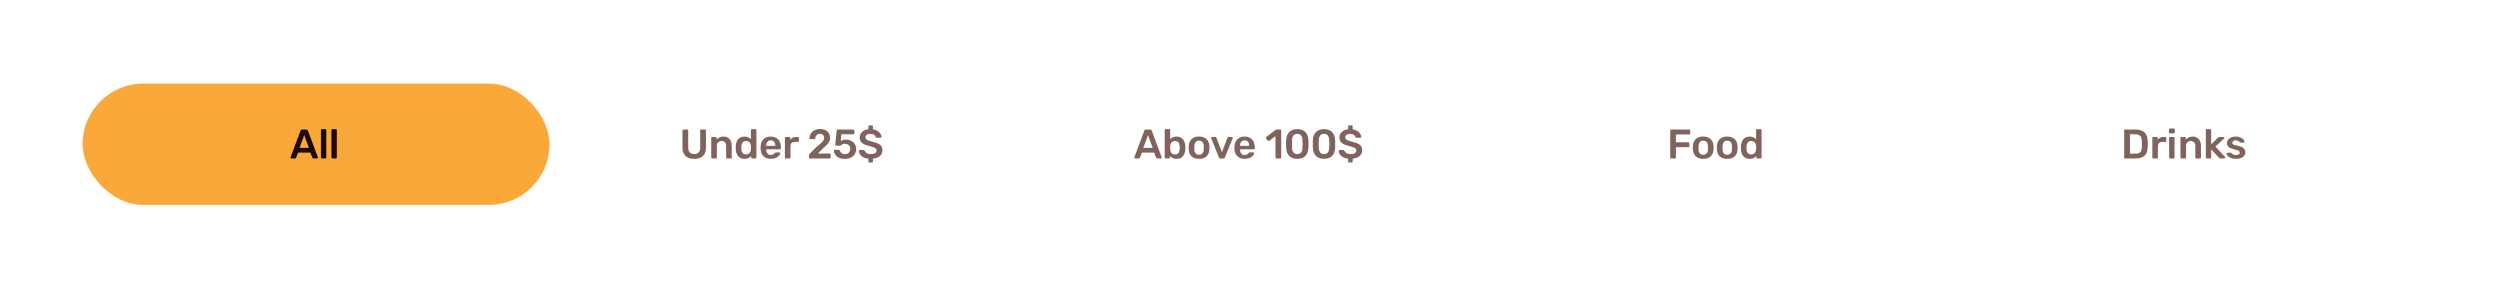 <svg width="969" height="112" viewBox="0 0 969 112" fill="none" xmlns="http://www.w3.org/2000/svg">
<g filter="url(#filter0_d_2449_93923)">
<rect x="24" y="12.41" width="921" height="63" rx="31.5" fill="white" shape-rendering="crispEdges"/>
<rect x="32" y="20.41" width="181" height="47" rx="23.5" fill="#FBA83B"/>
<path d="M112.939 49.41C112.853 49.41 112.773 49.378 112.699 49.314C112.635 49.25 112.603 49.17 112.603 49.074C112.603 49.032 112.613 48.983 112.635 48.93L116.491 38.61C116.523 38.504 116.581 38.413 116.667 38.338C116.763 38.253 116.891 38.21 117.051 38.21H118.795C118.955 38.21 119.077 38.253 119.163 38.338C119.248 38.413 119.312 38.504 119.355 38.61L123.211 48.93C123.221 48.983 123.227 49.032 123.227 49.074C123.227 49.17 123.195 49.25 123.131 49.314C123.067 49.378 122.992 49.41 122.907 49.41H121.515C121.365 49.41 121.253 49.378 121.179 49.314C121.115 49.239 121.072 49.17 121.051 49.106L120.299 47.154H115.547L114.795 49.106C114.773 49.17 114.725 49.239 114.651 49.314C114.587 49.378 114.48 49.41 114.331 49.41H112.939ZM116.107 45.314H119.739L117.915 40.37L116.107 45.314ZM124.769 49.41C124.662 49.41 124.571 49.373 124.497 49.298C124.422 49.224 124.385 49.133 124.385 49.026V38.434C124.385 38.328 124.422 38.237 124.497 38.162C124.571 38.087 124.662 38.05 124.769 38.05H126.097C126.203 38.05 126.294 38.087 126.369 38.162C126.443 38.237 126.481 38.328 126.481 38.434V49.026C126.481 49.133 126.443 49.224 126.369 49.298C126.294 49.373 126.203 49.41 126.097 49.41H124.769ZM128.843 49.41C128.736 49.41 128.646 49.373 128.571 49.298C128.496 49.224 128.459 49.133 128.459 49.026V38.434C128.459 38.328 128.496 38.237 128.571 38.162C128.646 38.087 128.736 38.05 128.843 38.05H130.171C130.278 38.05 130.368 38.087 130.443 38.162C130.518 38.237 130.555 38.328 130.555 38.434V49.026C130.555 49.133 130.518 49.224 130.443 49.298C130.368 49.373 130.278 49.41 130.171 49.41H128.843Z" fill="#1F0702"/>
<path opacity="0.72" d="M269.086 49.57C268.158 49.57 267.353 49.416 266.67 49.106C265.988 48.786 265.46 48.301 265.086 47.65C264.713 46.989 264.526 46.146 264.526 45.122V38.61C264.526 38.493 264.564 38.397 264.638 38.322C264.713 38.248 264.804 38.21 264.91 38.21H266.366C266.484 38.21 266.574 38.248 266.638 38.322C266.713 38.397 266.75 38.493 266.75 38.61V45.122C266.75 45.997 266.958 46.648 267.374 47.074C267.79 47.49 268.361 47.698 269.086 47.698C269.812 47.698 270.377 47.49 270.782 47.074C271.198 46.648 271.406 45.997 271.406 45.122V38.61C271.406 38.493 271.444 38.397 271.518 38.322C271.593 38.248 271.689 38.21 271.806 38.21H273.246C273.364 38.21 273.454 38.248 273.518 38.322C273.593 38.397 273.63 38.493 273.63 38.61V45.122C273.63 46.146 273.444 46.989 273.07 47.65C272.708 48.301 272.185 48.786 271.502 49.106C270.83 49.416 270.025 49.57 269.086 49.57ZM276.061 49.41C275.954 49.41 275.863 49.373 275.789 49.298C275.714 49.224 275.677 49.133 275.677 49.026V41.474C275.677 41.367 275.714 41.277 275.789 41.202C275.863 41.127 275.954 41.09 276.061 41.09H277.373C277.479 41.09 277.57 41.127 277.645 41.202C277.719 41.277 277.757 41.367 277.757 41.474V42.13C278.034 41.789 278.386 41.506 278.813 41.282C279.25 41.047 279.789 40.93 280.429 40.93C281.079 40.93 281.645 41.08 282.125 41.378C282.605 41.666 282.973 42.077 283.229 42.61C283.495 43.144 283.629 43.783 283.629 44.53V49.026C283.629 49.133 283.591 49.224 283.517 49.298C283.442 49.373 283.351 49.41 283.245 49.41H281.837C281.73 49.41 281.639 49.373 281.565 49.298C281.49 49.224 281.453 49.133 281.453 49.026V44.626C281.453 44.008 281.298 43.522 280.989 43.17C280.69 42.818 280.253 42.642 279.677 42.642C279.122 42.642 278.679 42.818 278.349 43.17C278.018 43.522 277.853 44.008 277.853 44.626V49.026C277.853 49.133 277.815 49.224 277.741 49.298C277.666 49.373 277.575 49.41 277.469 49.41H276.061ZM288.589 49.57C288.034 49.57 287.544 49.48 287.117 49.298C286.701 49.106 286.354 48.84 286.077 48.498C285.8 48.157 285.586 47.757 285.437 47.298C285.288 46.829 285.202 46.317 285.181 45.762C285.17 45.57 285.165 45.4 285.165 45.25C285.165 45.09 285.17 44.914 285.181 44.722C285.202 44.189 285.282 43.693 285.421 43.234C285.57 42.776 285.784 42.376 286.061 42.034C286.349 41.682 286.701 41.41 287.117 41.218C287.544 41.026 288.034 40.93 288.589 40.93C289.165 40.93 289.65 41.032 290.045 41.234C290.45 41.426 290.786 41.677 291.053 41.986V38.434C291.053 38.328 291.085 38.237 291.149 38.162C291.224 38.087 291.32 38.05 291.437 38.05H292.797C292.904 38.05 292.994 38.087 293.069 38.162C293.144 38.237 293.181 38.328 293.181 38.434V49.026C293.181 49.133 293.144 49.224 293.069 49.298C292.994 49.373 292.904 49.41 292.797 49.41H291.533C291.416 49.41 291.32 49.373 291.245 49.298C291.181 49.224 291.149 49.133 291.149 49.026V48.434C290.882 48.765 290.541 49.037 290.125 49.25C289.72 49.464 289.208 49.57 288.589 49.57ZM289.181 47.858C289.629 47.858 289.986 47.757 290.253 47.554C290.52 47.352 290.717 47.096 290.845 46.786C290.973 46.466 291.042 46.141 291.053 45.81C291.064 45.618 291.069 45.416 291.069 45.202C291.069 44.978 291.064 44.77 291.053 44.578C291.042 44.258 290.968 43.954 290.829 43.666C290.69 43.367 290.488 43.122 290.221 42.93C289.954 42.738 289.608 42.642 289.181 42.642C288.733 42.642 288.376 42.743 288.109 42.946C287.853 43.138 287.666 43.394 287.549 43.714C287.432 44.034 287.362 44.386 287.341 44.77C287.33 45.09 287.33 45.41 287.341 45.73C287.362 46.114 287.432 46.466 287.549 46.786C287.666 47.106 287.853 47.367 288.109 47.57C288.376 47.762 288.733 47.858 289.181 47.858ZM298.738 49.57C297.554 49.57 296.615 49.229 295.921 48.546C295.228 47.864 294.855 46.893 294.801 45.634C294.791 45.528 294.785 45.394 294.785 45.234C294.785 45.063 294.791 44.93 294.801 44.834C294.844 44.034 295.025 43.341 295.345 42.754C295.676 42.167 296.129 41.719 296.705 41.41C297.281 41.09 297.959 40.93 298.738 40.93C299.602 40.93 300.327 41.111 300.914 41.474C301.5 41.826 301.943 42.322 302.241 42.962C302.54 43.592 302.689 44.322 302.689 45.154V45.49C302.689 45.597 302.652 45.688 302.578 45.762C302.503 45.837 302.407 45.874 302.29 45.874H296.977C296.977 45.874 296.977 45.89 296.977 45.922C296.977 45.954 296.977 45.981 296.977 46.002C296.988 46.376 297.057 46.722 297.185 47.042C297.324 47.352 297.522 47.602 297.777 47.794C298.044 47.986 298.359 48.082 298.721 48.082C299.02 48.082 299.271 48.039 299.474 47.954C299.676 47.858 299.842 47.752 299.97 47.634C300.098 47.517 300.188 47.421 300.241 47.346C300.337 47.218 300.412 47.144 300.466 47.122C300.53 47.09 300.62 47.074 300.738 47.074H302.114C302.22 47.074 302.306 47.106 302.37 47.17C302.444 47.234 302.476 47.314 302.465 47.41C302.455 47.581 302.364 47.789 302.194 48.034C302.034 48.279 301.799 48.52 301.49 48.754C301.18 48.989 300.791 49.186 300.322 49.346C299.863 49.495 299.335 49.57 298.738 49.57ZM296.977 44.53H300.514V44.482C300.514 44.066 300.444 43.703 300.306 43.394C300.167 43.085 299.964 42.84 299.698 42.658C299.431 42.477 299.111 42.386 298.738 42.386C298.364 42.386 298.044 42.477 297.777 42.658C297.511 42.84 297.308 43.085 297.169 43.394C297.041 43.703 296.977 44.066 296.977 44.482V44.53ZM304.612 49.41C304.505 49.41 304.415 49.373 304.34 49.298C304.265 49.224 304.228 49.133 304.228 49.026V41.49C304.228 41.373 304.265 41.277 304.34 41.202C304.415 41.127 304.505 41.09 304.612 41.09H305.908C306.015 41.09 306.105 41.127 306.18 41.202C306.265 41.277 306.308 41.373 306.308 41.49V42.146C306.553 41.805 306.868 41.544 307.252 41.362C307.647 41.181 308.1 41.09 308.612 41.09H309.268C309.385 41.09 309.476 41.127 309.54 41.202C309.615 41.277 309.652 41.367 309.652 41.474V42.626C309.652 42.733 309.615 42.824 309.54 42.898C309.476 42.973 309.385 43.01 309.268 43.01H308.02C307.508 43.01 307.108 43.154 306.82 43.442C306.543 43.73 306.404 44.125 306.404 44.626V49.026C306.404 49.133 306.367 49.224 306.292 49.298C306.217 49.373 306.121 49.41 306.004 49.41H304.612ZM313.94 49.41C313.834 49.41 313.743 49.373 313.668 49.298C313.594 49.224 313.556 49.133 313.556 49.026V48.21C313.556 48.114 313.578 48.002 313.62 47.874C313.674 47.736 313.786 47.597 313.956 47.458L316.484 44.946C317.188 44.392 317.754 43.922 318.18 43.538C318.618 43.144 318.932 42.786 319.124 42.466C319.327 42.136 319.428 41.81 319.428 41.49C319.428 41.01 319.295 40.621 319.028 40.322C318.772 40.023 318.362 39.874 317.796 39.874C317.423 39.874 317.108 39.954 316.852 40.114C316.596 40.264 316.394 40.466 316.244 40.722C316.106 40.978 316.01 41.261 315.956 41.57C315.935 41.709 315.876 41.805 315.78 41.858C315.684 41.911 315.588 41.938 315.492 41.938H314.068C313.972 41.938 313.892 41.906 313.828 41.842C313.764 41.778 313.732 41.703 313.732 41.618C313.743 41.16 313.839 40.717 314.02 40.29C314.202 39.853 314.463 39.469 314.804 39.138C315.156 38.797 315.583 38.525 316.084 38.322C316.586 38.12 317.151 38.018 317.78 38.018C318.666 38.018 319.396 38.167 319.972 38.466C320.559 38.765 320.996 39.17 321.284 39.682C321.583 40.194 321.732 40.77 321.732 41.41C321.732 41.911 321.636 42.376 321.444 42.802C321.252 43.218 320.975 43.623 320.612 44.018C320.25 44.402 319.812 44.797 319.3 45.202L317.028 47.506H321.588C321.706 47.506 321.796 47.544 321.86 47.618C321.935 47.682 321.972 47.773 321.972 47.89V49.026C321.972 49.133 321.935 49.224 321.86 49.298C321.796 49.373 321.706 49.41 321.588 49.41H313.94ZM327.479 49.586C326.561 49.586 325.788 49.437 325.159 49.138C324.529 48.829 324.049 48.429 323.719 47.938C323.399 47.447 323.228 46.925 323.207 46.37C323.196 46.274 323.223 46.2 323.287 46.146C323.361 46.082 323.447 46.05 323.543 46.05H325.031C325.148 46.05 325.244 46.077 325.319 46.13C325.404 46.173 325.468 46.253 325.511 46.37C325.617 46.69 325.767 46.952 325.959 47.154C326.161 47.357 326.391 47.506 326.647 47.602C326.913 47.698 327.191 47.746 327.479 47.746C327.863 47.746 328.209 47.672 328.519 47.522C328.839 47.362 329.095 47.127 329.287 46.818C329.479 46.509 329.575 46.13 329.575 45.682C329.575 45.288 329.484 44.946 329.303 44.658C329.121 44.37 328.871 44.146 328.551 43.986C328.241 43.816 327.884 43.73 327.479 43.73C327.18 43.73 326.935 43.767 326.743 43.842C326.551 43.917 326.385 44.002 326.247 44.098C326.119 44.194 326.001 44.279 325.895 44.354C325.799 44.429 325.687 44.466 325.559 44.466H324.087C323.991 44.466 323.905 44.434 323.831 44.37C323.767 44.295 323.735 44.21 323.735 44.114L324.295 38.642C324.305 38.504 324.353 38.397 324.439 38.322C324.524 38.248 324.625 38.21 324.743 38.21H330.759C330.865 38.21 330.956 38.248 331.031 38.322C331.105 38.397 331.143 38.487 331.143 38.594V39.666C331.143 39.773 331.105 39.864 331.031 39.938C330.956 40.013 330.865 40.05 330.759 40.05H326.135L325.879 42.658C326.071 42.53 326.327 42.407 326.647 42.29C326.967 42.173 327.409 42.114 327.975 42.114C328.487 42.114 328.972 42.2 329.431 42.37C329.9 42.53 330.316 42.77 330.679 43.09C331.041 43.4 331.324 43.778 331.527 44.226C331.74 44.663 331.847 45.165 331.847 45.73C331.847 46.509 331.665 47.186 331.303 47.762C330.94 48.338 330.433 48.786 329.783 49.106C329.132 49.426 328.364 49.586 327.479 49.586ZM336.984 51.01C336.878 51.01 336.787 50.973 336.712 50.898C336.638 50.824 336.6 50.733 336.6 50.626V49.506C335.811 49.431 335.144 49.245 334.6 48.946C334.056 48.637 333.646 48.269 333.368 47.842C333.091 47.405 332.942 46.952 332.92 46.482C332.92 46.386 332.952 46.306 333.016 46.242C333.091 46.178 333.176 46.146 333.272 46.146H334.696C334.824 46.146 334.926 46.178 335 46.242C335.075 46.295 335.134 46.365 335.176 46.45C335.251 46.653 335.374 46.855 335.544 47.058C335.726 47.25 335.976 47.41 336.296 47.538C336.616 47.666 337.016 47.73 337.496 47.73C338.264 47.73 338.835 47.602 339.208 47.346C339.582 47.09 339.768 46.743 339.768 46.306C339.768 45.997 339.667 45.752 339.464 45.57C339.272 45.378 338.963 45.208 338.536 45.058C338.11 44.898 337.55 44.733 336.856 44.562C336.067 44.37 335.4 44.141 334.856 43.874C334.312 43.597 333.902 43.25 333.624 42.834C333.358 42.418 333.224 41.89 333.224 41.25C333.224 40.429 333.523 39.73 334.12 39.154C334.718 38.578 335.544 38.226 336.6 38.098V36.994C336.6 36.888 336.638 36.797 336.712 36.722C336.787 36.648 336.878 36.61 336.984 36.61H337.96C338.067 36.61 338.158 36.648 338.232 36.722C338.307 36.797 338.344 36.888 338.344 36.994V38.13C339.07 38.237 339.678 38.45 340.168 38.77C340.659 39.09 341.032 39.458 341.288 39.874C341.544 40.279 341.678 40.674 341.688 41.058C341.688 41.144 341.656 41.224 341.592 41.298C341.539 41.362 341.459 41.394 341.352 41.394H339.864C339.768 41.394 339.678 41.373 339.592 41.33C339.507 41.288 339.438 41.208 339.384 41.09C339.331 40.76 339.128 40.477 338.776 40.242C338.424 40.008 337.966 39.89 337.4 39.89C336.824 39.89 336.36 39.997 336.008 40.21C335.667 40.423 335.496 40.754 335.496 41.202C335.496 41.501 335.582 41.752 335.752 41.954C335.923 42.146 336.2 42.317 336.584 42.466C336.979 42.615 337.502 42.776 338.152 42.946C339.059 43.149 339.795 43.383 340.36 43.65C340.936 43.917 341.358 44.258 341.624 44.674C341.902 45.08 342.04 45.597 342.04 46.226C342.04 46.845 341.886 47.389 341.576 47.858C341.278 48.317 340.851 48.69 340.296 48.978C339.742 49.255 339.091 49.437 338.344 49.522V50.626C338.344 50.733 338.307 50.824 338.232 50.898C338.158 50.973 338.067 51.01 337.96 51.01H336.984Z" fill="#50281F"/>
<path opacity="0.72" d="M439.991 49.41C439.906 49.41 439.826 49.378 439.751 49.314C439.687 49.25 439.655 49.17 439.655 49.074C439.655 49.032 439.666 48.983 439.687 48.93L443.543 38.61C443.575 38.504 443.634 38.413 443.719 38.338C443.815 38.253 443.943 38.21 444.103 38.21H445.847C446.007 38.21 446.13 38.253 446.215 38.338C446.3 38.413 446.364 38.504 446.407 38.61L450.263 48.93C450.274 48.983 450.279 49.032 450.279 49.074C450.279 49.17 450.247 49.25 450.183 49.314C450.119 49.378 450.044 49.41 449.959 49.41H448.567C448.418 49.41 448.306 49.378 448.231 49.314C448.167 49.239 448.124 49.17 448.103 49.106L447.351 47.154H442.599L441.847 49.106C441.826 49.17 441.778 49.239 441.703 49.314C441.639 49.378 441.532 49.41 441.383 49.41H439.991ZM443.159 45.314H446.791L444.967 40.37L443.159 45.314ZM456.029 49.57C455.41 49.57 454.893 49.464 454.477 49.25C454.071 49.037 453.735 48.765 453.469 48.434V49.026C453.469 49.133 453.431 49.224 453.357 49.298C453.293 49.373 453.202 49.41 453.085 49.41H451.821C451.714 49.41 451.623 49.373 451.549 49.298C451.474 49.224 451.437 49.133 451.437 49.026V38.434C451.437 38.328 451.474 38.237 451.549 38.162C451.623 38.087 451.714 38.05 451.821 38.05H453.181C453.298 38.05 453.389 38.087 453.453 38.162C453.527 38.237 453.565 38.328 453.565 38.434V41.986C453.831 41.677 454.162 41.426 454.557 41.234C454.962 41.032 455.453 40.93 456.029 40.93C456.594 40.93 457.085 41.026 457.501 41.218C457.917 41.41 458.263 41.682 458.541 42.034C458.829 42.376 459.047 42.776 459.197 43.234C459.346 43.693 459.426 44.189 459.437 44.722C459.447 44.914 459.453 45.09 459.453 45.25C459.453 45.4 459.447 45.57 459.437 45.762C459.415 46.317 459.33 46.829 459.181 47.298C459.031 47.757 458.818 48.157 458.541 48.498C458.263 48.84 457.917 49.106 457.501 49.298C457.085 49.48 456.594 49.57 456.029 49.57ZM455.437 47.858C455.895 47.858 456.253 47.762 456.509 47.57C456.765 47.367 456.946 47.106 457.053 46.786C457.17 46.466 457.239 46.114 457.261 45.73C457.282 45.41 457.282 45.09 457.261 44.77C457.239 44.386 457.17 44.034 457.053 43.714C456.946 43.394 456.765 43.138 456.509 42.946C456.253 42.743 455.895 42.642 455.437 42.642C455.01 42.642 454.663 42.738 454.397 42.93C454.13 43.122 453.927 43.367 453.789 43.666C453.65 43.954 453.575 44.258 453.565 44.578C453.554 44.77 453.549 44.978 453.549 45.202C453.549 45.416 453.554 45.618 453.565 45.81C453.586 46.141 453.655 46.466 453.773 46.786C453.901 47.096 454.098 47.352 454.365 47.554C454.642 47.757 454.999 47.858 455.437 47.858ZM464.753 49.57C463.9 49.57 463.18 49.421 462.593 49.122C462.017 48.824 461.575 48.402 461.265 47.858C460.967 47.314 460.796 46.679 460.753 45.954C460.743 45.762 460.737 45.528 460.737 45.25C460.737 44.973 460.743 44.738 460.753 44.546C460.796 43.81 460.972 43.175 461.281 42.642C461.601 42.098 462.049 41.677 462.625 41.378C463.212 41.08 463.921 40.93 464.753 40.93C465.585 40.93 466.289 41.08 466.865 41.378C467.452 41.677 467.9 42.098 468.209 42.642C468.529 43.175 468.711 43.81 468.753 44.546C468.764 44.738 468.769 44.973 468.769 45.25C468.769 45.528 468.764 45.762 468.753 45.954C468.711 46.679 468.535 47.314 468.225 47.858C467.927 48.402 467.484 48.824 466.897 49.122C466.321 49.421 465.607 49.57 464.753 49.57ZM464.753 47.986C465.319 47.986 465.756 47.81 466.065 47.458C466.375 47.096 466.545 46.568 466.577 45.874C466.588 45.714 466.593 45.506 466.593 45.25C466.593 44.994 466.588 44.786 466.577 44.626C466.545 43.944 466.375 43.421 466.065 43.058C465.756 42.696 465.319 42.514 464.753 42.514C464.188 42.514 463.751 42.696 463.441 43.058C463.132 43.421 462.961 43.944 462.929 44.626C462.919 44.786 462.913 44.994 462.913 45.25C462.913 45.506 462.919 45.714 462.929 45.874C462.961 46.568 463.132 47.096 463.441 47.458C463.751 47.81 464.188 47.986 464.753 47.986ZM473.029 49.41C472.858 49.41 472.73 49.373 472.645 49.298C472.57 49.213 472.506 49.117 472.453 49.01L469.461 41.586C469.44 41.533 469.429 41.485 469.429 41.442C469.429 41.346 469.461 41.266 469.525 41.202C469.6 41.127 469.685 41.09 469.781 41.09H471.077C471.205 41.09 471.301 41.127 471.365 41.202C471.429 41.266 471.472 41.33 471.493 41.394L473.621 47.01L475.749 41.394C475.77 41.33 475.813 41.266 475.877 41.202C475.941 41.127 476.037 41.09 476.165 41.09H477.477C477.562 41.09 477.637 41.127 477.701 41.202C477.776 41.266 477.813 41.346 477.813 41.442C477.813 41.485 477.808 41.533 477.797 41.586L474.789 49.01C474.746 49.117 474.682 49.213 474.597 49.298C474.512 49.373 474.384 49.41 474.213 49.41H473.029ZM482.4 49.57C481.216 49.57 480.277 49.229 479.584 48.546C478.89 47.864 478.517 46.893 478.464 45.634C478.453 45.528 478.448 45.394 478.448 45.234C478.448 45.063 478.453 44.93 478.464 44.834C478.506 44.034 478.688 43.341 479.008 42.754C479.338 42.167 479.792 41.719 480.368 41.41C480.944 41.09 481.621 40.93 482.4 40.93C483.264 40.93 483.989 41.111 484.576 41.474C485.162 41.826 485.605 42.322 485.904 42.962C486.202 43.592 486.352 44.322 486.352 45.154V45.49C486.352 45.597 486.314 45.688 486.24 45.762C486.165 45.837 486.069 45.874 485.952 45.874H480.64C480.64 45.874 480.64 45.89 480.64 45.922C480.64 45.954 480.64 45.981 480.64 46.002C480.65 46.376 480.72 46.722 480.848 47.042C480.986 47.352 481.184 47.602 481.44 47.794C481.706 47.986 482.021 48.082 482.384 48.082C482.682 48.082 482.933 48.039 483.136 47.954C483.338 47.858 483.504 47.752 483.632 47.634C483.76 47.517 483.85 47.421 483.904 47.346C484 47.218 484.074 47.144 484.128 47.122C484.192 47.09 484.282 47.074 484.4 47.074H485.776C485.882 47.074 485.968 47.106 486.032 47.17C486.106 47.234 486.138 47.314 486.128 47.41C486.117 47.581 486.026 47.789 485.856 48.034C485.696 48.279 485.461 48.52 485.152 48.754C484.842 48.989 484.453 49.186 483.984 49.346C483.525 49.495 482.997 49.57 482.4 49.57ZM480.64 44.53H484.176V44.482C484.176 44.066 484.106 43.703 483.968 43.394C483.829 43.085 483.626 42.84 483.36 42.658C483.093 42.477 482.773 42.386 482.4 42.386C482.026 42.386 481.706 42.477 481.44 42.658C481.173 42.84 480.97 43.085 480.832 43.394C480.704 43.703 480.64 44.066 480.64 44.482V44.53ZM494.762 49.41C494.645 49.41 494.549 49.373 494.474 49.298C494.41 49.224 494.378 49.133 494.378 49.026V40.738L491.946 42.61C491.85 42.674 491.754 42.701 491.658 42.69C491.562 42.669 491.477 42.61 491.402 42.514L490.73 41.65C490.666 41.554 490.64 41.453 490.65 41.346C490.672 41.239 490.73 41.154 490.826 41.09L494.41 38.322C494.474 38.269 494.538 38.237 494.602 38.226C494.666 38.215 494.736 38.21 494.81 38.21H496.218C496.325 38.21 496.416 38.248 496.49 38.322C496.565 38.397 496.602 38.487 496.602 38.594V49.026C496.602 49.133 496.565 49.224 496.49 49.298C496.416 49.373 496.325 49.41 496.218 49.41H494.762ZM502.825 49.57C502.067 49.57 501.422 49.458 500.889 49.234C500.355 49.01 499.918 48.701 499.577 48.306C499.235 47.911 498.979 47.458 498.809 46.946C498.638 46.423 498.537 45.869 498.505 45.282C498.494 44.994 498.483 44.679 498.473 44.338C498.473 43.986 498.473 43.634 498.473 43.282C498.483 42.93 498.494 42.605 498.505 42.306C498.526 41.719 498.627 41.17 498.809 40.658C498.99 40.136 499.251 39.682 499.593 39.298C499.945 38.914 500.387 38.61 500.921 38.386C501.454 38.162 502.089 38.05 502.825 38.05C503.571 38.05 504.211 38.162 504.745 38.386C505.278 38.61 505.715 38.914 506.057 39.298C506.409 39.682 506.67 40.136 506.841 40.658C507.022 41.17 507.123 41.719 507.145 42.306C507.166 42.605 507.177 42.93 507.177 43.282C507.177 43.634 507.177 43.986 507.177 44.338C507.177 44.679 507.166 44.994 507.145 45.282C507.123 45.869 507.027 46.423 506.857 46.946C506.686 47.458 506.43 47.911 506.089 48.306C505.747 48.701 505.305 49.01 504.761 49.234C504.227 49.458 503.582 49.57 502.825 49.57ZM502.825 47.73C503.518 47.73 504.025 47.506 504.345 47.058C504.675 46.599 504.846 45.981 504.857 45.202C504.878 44.893 504.889 44.584 504.889 44.274C504.889 43.954 504.889 43.634 504.889 43.314C504.889 42.994 504.878 42.69 504.857 42.402C504.846 41.645 504.675 41.037 504.345 40.578C504.025 40.109 503.518 39.874 502.825 39.874C502.142 39.874 501.635 40.109 501.305 40.578C500.985 41.037 500.814 41.645 500.793 42.402C500.793 42.69 500.787 42.994 500.777 43.314C500.777 43.634 500.777 43.954 500.777 44.274C500.787 44.584 500.793 44.893 500.793 45.202C500.814 45.981 500.99 46.599 501.321 47.058C501.651 47.506 502.153 47.73 502.825 47.73ZM513.18 49.57C512.423 49.57 511.778 49.458 511.244 49.234C510.711 49.01 510.274 48.701 509.932 48.306C509.591 47.911 509.335 47.458 509.164 46.946C508.994 46.423 508.892 45.869 508.86 45.282C508.85 44.994 508.839 44.679 508.828 44.338C508.828 43.986 508.828 43.634 508.828 43.282C508.839 42.93 508.85 42.605 508.86 42.306C508.882 41.719 508.983 41.17 509.164 40.658C509.346 40.136 509.607 39.682 509.948 39.298C510.3 38.914 510.743 38.61 511.276 38.386C511.81 38.162 512.444 38.05 513.18 38.05C513.927 38.05 514.567 38.162 515.1 38.386C515.634 38.61 516.071 38.914 516.412 39.298C516.764 39.682 517.026 40.136 517.196 40.658C517.378 41.17 517.479 41.719 517.5 42.306C517.522 42.605 517.532 42.93 517.532 43.282C517.532 43.634 517.532 43.986 517.532 44.338C517.532 44.679 517.522 44.994 517.5 45.282C517.479 45.869 517.383 46.423 517.212 46.946C517.042 47.458 516.786 47.911 516.444 48.306C516.103 48.701 515.66 49.01 515.116 49.234C514.583 49.458 513.938 49.57 513.18 49.57ZM513.18 47.73C513.874 47.73 514.38 47.506 514.7 47.058C515.031 46.599 515.202 45.981 515.212 45.202C515.234 44.893 515.244 44.584 515.244 44.274C515.244 43.954 515.244 43.634 515.244 43.314C515.244 42.994 515.234 42.69 515.212 42.402C515.202 41.645 515.031 41.037 514.7 40.578C514.38 40.109 513.874 39.874 513.18 39.874C512.498 39.874 511.991 40.109 511.66 40.578C511.34 41.037 511.17 41.645 511.148 42.402C511.148 42.69 511.143 42.994 511.132 43.314C511.132 43.634 511.132 43.954 511.132 44.274C511.143 44.584 511.148 44.893 511.148 45.202C511.17 45.981 511.346 46.599 511.676 47.058C512.007 47.506 512.508 47.73 513.18 47.73ZM522.928 51.01C522.821 51.01 522.73 50.973 522.656 50.898C522.581 50.824 522.544 50.733 522.544 50.626V49.506C521.754 49.431 521.088 49.245 520.544 48.946C520 48.637 519.589 48.269 519.312 47.842C519.034 47.405 518.885 46.952 518.864 46.482C518.864 46.386 518.896 46.306 518.96 46.242C519.034 46.178 519.12 46.146 519.216 46.146H520.64C520.768 46.146 520.869 46.178 520.944 46.242C521.018 46.295 521.077 46.365 521.12 46.45C521.194 46.653 521.317 46.855 521.488 47.058C521.669 47.25 521.92 47.41 522.24 47.538C522.56 47.666 522.96 47.73 523.44 47.73C524.208 47.73 524.778 47.602 525.152 47.346C525.525 47.09 525.712 46.743 525.712 46.306C525.712 45.997 525.61 45.752 525.408 45.57C525.216 45.378 524.906 45.208 524.48 45.058C524.053 44.898 523.493 44.733 522.8 44.562C522.01 44.37 521.344 44.141 520.8 43.874C520.256 43.597 519.845 43.25 519.568 42.834C519.301 42.418 519.168 41.89 519.168 41.25C519.168 40.429 519.466 39.73 520.064 39.154C520.661 38.578 521.488 38.226 522.544 38.098V36.994C522.544 36.888 522.581 36.797 522.656 36.722C522.73 36.648 522.821 36.61 522.928 36.61H523.904C524.01 36.61 524.101 36.648 524.176 36.722C524.25 36.797 524.288 36.888 524.288 36.994V38.13C525.013 38.237 525.621 38.45 526.112 38.77C526.602 39.09 526.976 39.458 527.232 39.874C527.488 40.279 527.621 40.674 527.632 41.058C527.632 41.144 527.6 41.224 527.536 41.298C527.482 41.362 527.402 41.394 527.296 41.394H525.808C525.712 41.394 525.621 41.373 525.536 41.33C525.45 41.288 525.381 41.208 525.328 41.09C525.274 40.76 525.072 40.477 524.72 40.242C524.368 40.008 523.909 39.89 523.344 39.89C522.768 39.89 522.304 39.997 521.952 40.21C521.61 40.423 521.44 40.754 521.44 41.202C521.44 41.501 521.525 41.752 521.696 41.954C521.866 42.146 522.144 42.317 522.528 42.466C522.922 42.615 523.445 42.776 524.096 42.946C525.002 43.149 525.738 43.383 526.304 43.65C526.88 43.917 527.301 44.258 527.568 44.674C527.845 45.08 527.984 45.597 527.984 46.226C527.984 46.845 527.829 47.389 527.52 47.858C527.221 48.317 526.794 48.69 526.24 48.978C525.685 49.255 525.034 49.437 524.288 49.522V50.626C524.288 50.733 524.25 50.824 524.176 50.898C524.101 50.973 524.01 51.01 523.904 51.01H522.928Z" fill="#50281F"/>
<path opacity="0.72" d="M647.77 49.41C647.664 49.41 647.573 49.373 647.498 49.298C647.424 49.224 647.386 49.133 647.386 49.026V38.61C647.386 38.493 647.424 38.397 647.498 38.322C647.573 38.248 647.664 38.21 647.77 38.21H654.714C654.832 38.21 654.928 38.248 655.002 38.322C655.077 38.397 655.114 38.493 655.114 38.61V39.73C655.114 39.847 655.077 39.944 655.002 40.018C654.928 40.082 654.832 40.114 654.714 40.114H649.578V43.154H654.394C654.512 43.154 654.608 43.191 654.682 43.266C654.757 43.341 654.794 43.437 654.794 43.554V44.674C654.794 44.781 654.757 44.871 654.682 44.946C654.608 45.021 654.512 45.058 654.394 45.058H649.578V49.026C649.578 49.133 649.541 49.224 649.466 49.298C649.392 49.373 649.296 49.41 649.178 49.41H647.77ZM660.168 49.57C659.314 49.57 658.594 49.421 658.008 49.122C657.432 48.824 656.989 48.402 656.68 47.858C656.381 47.314 656.21 46.679 656.168 45.954C656.157 45.762 656.152 45.528 656.152 45.25C656.152 44.973 656.157 44.738 656.168 44.546C656.21 43.81 656.386 43.175 656.696 42.642C657.016 42.098 657.464 41.677 658.04 41.378C658.626 41.08 659.336 40.93 660.168 40.93C661 40.93 661.704 41.08 662.28 41.378C662.866 41.677 663.314 42.098 663.624 42.642C663.944 43.175 664.125 43.81 664.168 44.546C664.178 44.738 664.184 44.973 664.184 45.25C664.184 45.528 664.178 45.762 664.168 45.954C664.125 46.679 663.949 47.314 663.64 47.858C663.341 48.402 662.898 48.824 662.312 49.122C661.736 49.421 661.021 49.57 660.168 49.57ZM660.168 47.986C660.733 47.986 661.17 47.81 661.48 47.458C661.789 47.096 661.96 46.568 661.992 45.874C662.002 45.714 662.008 45.506 662.008 45.25C662.008 44.994 662.002 44.786 661.992 44.626C661.96 43.944 661.789 43.421 661.48 43.058C661.17 42.696 660.733 42.514 660.168 42.514C659.602 42.514 659.165 42.696 658.856 43.058C658.546 43.421 658.376 43.944 658.344 44.626C658.333 44.786 658.328 44.994 658.328 45.25C658.328 45.506 658.333 45.714 658.344 45.874C658.376 46.568 658.546 47.096 658.856 47.458C659.165 47.81 659.602 47.986 660.168 47.986ZM669.476 49.57C668.623 49.57 667.903 49.421 667.316 49.122C666.74 48.824 666.298 48.402 665.988 47.858C665.69 47.314 665.519 46.679 665.476 45.954C665.466 45.762 665.46 45.528 665.46 45.25C665.46 44.973 665.466 44.738 665.476 44.546C665.519 43.81 665.695 43.175 666.004 42.642C666.324 42.098 666.772 41.677 667.348 41.378C667.935 41.08 668.644 40.93 669.476 40.93C670.308 40.93 671.012 41.08 671.588 41.378C672.175 41.677 672.623 42.098 672.932 42.642C673.252 43.175 673.434 43.81 673.476 44.546C673.487 44.738 673.492 44.973 673.492 45.25C673.492 45.528 673.487 45.762 673.476 45.954C673.434 46.679 673.258 47.314 672.948 47.858C672.65 48.402 672.207 48.824 671.62 49.122C671.044 49.421 670.33 49.57 669.476 49.57ZM669.476 47.986C670.042 47.986 670.479 47.81 670.788 47.458C671.098 47.096 671.268 46.568 671.3 45.874C671.311 45.714 671.316 45.506 671.316 45.25C671.316 44.994 671.311 44.786 671.3 44.626C671.268 43.944 671.098 43.421 670.788 43.058C670.479 42.696 670.042 42.514 669.476 42.514C668.911 42.514 668.474 42.696 668.164 43.058C667.855 43.421 667.684 43.944 667.652 44.626C667.642 44.786 667.636 44.994 667.636 45.25C667.636 45.506 667.642 45.714 667.652 45.874C667.684 46.568 667.855 47.096 668.164 47.458C668.474 47.81 668.911 47.986 669.476 47.986ZM678.193 49.57C677.638 49.57 677.148 49.48 676.721 49.298C676.305 49.106 675.958 48.84 675.681 48.498C675.404 48.157 675.19 47.757 675.041 47.298C674.892 46.829 674.806 46.317 674.785 45.762C674.774 45.57 674.769 45.4 674.769 45.25C674.769 45.09 674.774 44.914 674.785 44.722C674.806 44.189 674.886 43.693 675.025 43.234C675.174 42.776 675.388 42.376 675.665 42.034C675.953 41.682 676.305 41.41 676.721 41.218C677.148 41.026 677.638 40.93 678.193 40.93C678.769 40.93 679.254 41.032 679.649 41.234C680.054 41.426 680.39 41.677 680.657 41.986V38.434C680.657 38.328 680.689 38.237 680.753 38.162C680.828 38.087 680.924 38.05 681.041 38.05H682.401C682.508 38.05 682.598 38.087 682.673 38.162C682.748 38.237 682.785 38.328 682.785 38.434V49.026C682.785 49.133 682.748 49.224 682.673 49.298C682.598 49.373 682.508 49.41 682.401 49.41H681.137C681.02 49.41 680.924 49.373 680.849 49.298C680.785 49.224 680.753 49.133 680.753 49.026V48.434C680.486 48.765 680.145 49.037 679.729 49.25C679.324 49.464 678.812 49.57 678.193 49.57ZM678.785 47.858C679.233 47.858 679.59 47.757 679.857 47.554C680.124 47.352 680.321 47.096 680.449 46.786C680.577 46.466 680.646 46.141 680.657 45.81C680.668 45.618 680.673 45.416 680.673 45.202C680.673 44.978 680.668 44.77 680.657 44.578C680.646 44.258 680.572 43.954 680.433 43.666C680.294 43.367 680.092 43.122 679.825 42.93C679.558 42.738 679.212 42.642 678.785 42.642C678.337 42.642 677.98 42.743 677.713 42.946C677.457 43.138 677.27 43.394 677.153 43.714C677.036 44.034 676.966 44.386 676.945 44.77C676.934 45.09 676.934 45.41 676.945 45.73C676.966 46.114 677.036 46.466 677.153 46.786C677.27 47.106 677.457 47.367 677.713 47.57C677.98 47.762 678.337 47.858 678.785 47.858Z" fill="#50281F"/>
<path opacity="0.72" d="M823.727 49.41C823.621 49.41 823.53 49.373 823.455 49.298C823.381 49.224 823.343 49.133 823.343 49.026V38.61C823.343 38.493 823.381 38.397 823.455 38.322C823.53 38.248 823.621 38.21 823.727 38.21H827.631C828.709 38.21 829.594 38.376 830.287 38.706C830.991 39.037 831.519 39.528 831.871 40.178C832.234 40.829 832.421 41.623 832.431 42.562C832.453 43.032 832.463 43.447 832.463 43.81C832.463 44.173 832.453 44.584 832.431 45.042C832.41 46.034 832.229 46.855 831.887 47.506C831.546 48.146 831.029 48.626 830.335 48.946C829.653 49.255 828.778 49.41 827.711 49.41H823.727ZM825.567 47.57H827.631C828.229 47.57 828.714 47.485 829.087 47.314C829.461 47.144 829.733 46.871 829.903 46.498C830.085 46.114 830.181 45.613 830.191 44.994C830.202 44.674 830.207 44.397 830.207 44.162C830.218 43.917 830.218 43.677 830.207 43.442C830.207 43.197 830.202 42.919 830.191 42.61C830.17 41.736 829.951 41.09 829.535 40.674C829.119 40.258 828.458 40.05 827.551 40.05H825.567V47.57ZM834.625 49.41C834.519 49.41 834.428 49.373 834.353 49.298C834.279 49.224 834.241 49.133 834.241 49.026V41.49C834.241 41.373 834.279 41.277 834.353 41.202C834.428 41.127 834.519 41.09 834.625 41.09H835.921C836.028 41.09 836.119 41.127 836.193 41.202C836.279 41.277 836.321 41.373 836.321 41.49V42.146C836.567 41.805 836.881 41.544 837.265 41.362C837.66 41.181 838.113 41.09 838.625 41.09H839.281C839.399 41.09 839.489 41.127 839.553 41.202C839.628 41.277 839.665 41.367 839.665 41.474V42.626C839.665 42.733 839.628 42.824 839.553 42.898C839.489 42.973 839.399 43.01 839.281 43.01H838.033C837.521 43.01 837.121 43.154 836.833 43.442C836.556 43.73 836.417 44.125 836.417 44.626V49.026C836.417 49.133 836.38 49.224 836.305 49.298C836.231 49.373 836.135 49.41 836.017 49.41H834.625ZM841.137 49.41C841.031 49.41 840.94 49.373 840.865 49.298C840.791 49.224 840.753 49.133 840.753 49.026V41.474C840.753 41.367 840.791 41.277 840.865 41.202C840.94 41.127 841.031 41.09 841.137 41.09H842.465C842.583 41.09 842.673 41.127 842.737 41.202C842.812 41.277 842.849 41.367 842.849 41.474V49.026C842.849 49.133 842.812 49.224 842.737 49.298C842.673 49.373 842.583 49.41 842.465 49.41H841.137ZM841.073 39.714C840.956 39.714 840.86 39.682 840.785 39.618C840.721 39.544 840.689 39.447 840.689 39.33V38.178C840.689 38.072 840.721 37.981 840.785 37.906C840.86 37.831 840.956 37.794 841.073 37.794H842.529C842.647 37.794 842.743 37.831 842.817 37.906C842.892 37.981 842.929 38.072 842.929 38.178V39.33C842.929 39.447 842.892 39.544 842.817 39.618C842.743 39.682 842.647 39.714 842.529 39.714H841.073ZM845.524 49.41C845.417 49.41 845.327 49.373 845.252 49.298C845.177 49.224 845.14 49.133 845.14 49.026V41.474C845.14 41.367 845.177 41.277 845.252 41.202C845.327 41.127 845.417 41.09 845.524 41.09H846.836C846.943 41.09 847.033 41.127 847.108 41.202C847.183 41.277 847.22 41.367 847.22 41.474V42.13C847.497 41.789 847.849 41.506 848.276 41.282C848.713 41.047 849.252 40.93 849.892 40.93C850.543 40.93 851.108 41.08 851.588 41.378C852.068 41.666 852.436 42.077 852.692 42.61C852.959 43.144 853.092 43.783 853.092 44.53V49.026C853.092 49.133 853.055 49.224 852.98 49.298C852.905 49.373 852.815 49.41 852.708 49.41H851.3C851.193 49.41 851.103 49.373 851.028 49.298C850.953 49.224 850.916 49.133 850.916 49.026V44.626C850.916 44.008 850.761 43.522 850.452 43.17C850.153 42.818 849.716 42.642 849.14 42.642C848.585 42.642 848.143 42.818 847.812 43.17C847.481 43.522 847.316 44.008 847.316 44.626V49.026C847.316 49.133 847.279 49.224 847.204 49.298C847.129 49.373 847.039 49.41 846.932 49.41H845.524ZM855.364 49.41C855.258 49.41 855.167 49.373 855.092 49.298C855.018 49.224 854.98 49.133 854.98 49.026V38.434C854.98 38.328 855.018 38.237 855.092 38.162C855.167 38.087 855.258 38.05 855.364 38.05H856.66C856.778 38.05 856.868 38.087 856.932 38.162C857.007 38.237 857.044 38.328 857.044 38.434V43.906L859.732 41.362C859.828 41.277 859.914 41.213 859.988 41.17C860.063 41.117 860.175 41.09 860.324 41.09H861.812C861.919 41.09 862.004 41.122 862.068 41.186C862.132 41.25 862.164 41.336 862.164 41.442C862.164 41.485 862.154 41.533 862.132 41.586C862.111 41.639 862.068 41.688 862.004 41.73L858.708 44.818L862.404 48.786C862.511 48.893 862.564 48.983 862.564 49.058C862.564 49.165 862.527 49.25 862.452 49.314C862.388 49.378 862.308 49.41 862.212 49.41H860.692C860.532 49.41 860.415 49.389 860.34 49.346C860.276 49.293 860.196 49.224 860.1 49.138L857.044 45.922V49.026C857.044 49.133 857.007 49.224 856.932 49.298C856.868 49.373 856.778 49.41 856.66 49.41H855.364ZM866.597 49.57C865.957 49.57 865.408 49.495 864.949 49.346C864.501 49.197 864.133 49.01 863.845 48.786C863.557 48.562 863.344 48.338 863.205 48.114C863.066 47.89 862.992 47.703 862.981 47.554C862.97 47.437 863.002 47.346 863.077 47.282C863.162 47.208 863.253 47.17 863.349 47.17H864.613C864.656 47.17 864.693 47.175 864.725 47.186C864.757 47.197 864.8 47.229 864.853 47.282C864.992 47.4 865.136 47.522 865.285 47.65C865.445 47.778 865.632 47.89 865.845 47.986C866.058 48.072 866.325 48.114 866.645 48.114C867.061 48.114 867.408 48.034 867.685 47.874C867.973 47.703 868.117 47.464 868.117 47.154C868.117 46.93 868.053 46.749 867.925 46.61C867.808 46.471 867.584 46.349 867.253 46.242C866.922 46.125 866.453 46.002 865.845 45.874C865.248 45.736 864.752 45.559 864.357 45.346C863.962 45.133 863.669 44.866 863.477 44.546C863.285 44.226 863.189 43.853 863.189 43.426C863.189 43.01 863.312 42.615 863.557 42.242C863.813 41.858 864.186 41.544 864.677 41.298C865.178 41.053 865.797 40.93 866.533 40.93C867.109 40.93 867.61 41.005 868.037 41.154C868.464 41.293 868.816 41.469 869.093 41.682C869.381 41.895 869.6 42.114 869.749 42.338C869.898 42.551 869.978 42.738 869.989 42.898C870 43.016 869.968 43.111 869.893 43.186C869.818 43.25 869.733 43.282 869.637 43.282H868.453C868.4 43.282 868.352 43.272 868.309 43.25C868.266 43.229 868.224 43.202 868.181 43.17C868.064 43.063 867.936 42.952 867.797 42.834C867.658 42.717 867.488 42.615 867.285 42.53C867.093 42.434 866.837 42.386 866.517 42.386C866.112 42.386 865.802 42.477 865.589 42.658C865.376 42.829 865.269 43.047 865.269 43.314C865.269 43.495 865.317 43.656 865.413 43.794C865.52 43.922 865.728 44.045 866.037 44.162C866.346 44.279 866.816 44.402 867.445 44.53C868.16 44.658 868.725 44.85 869.141 45.106C869.568 45.352 869.866 45.639 870.037 45.97C870.218 46.29 870.309 46.648 870.309 47.042C870.309 47.522 870.165 47.954 869.877 48.338C869.6 48.722 869.184 49.026 868.629 49.25C868.085 49.464 867.408 49.57 866.597 49.57Z" fill="#50281F"/>
</g>
<defs>
<filter id="filter0_d_2449_93923" x="0" y="0.41" width="969" height="111" filterUnits="userSpaceOnUse" color-interpolation-filters="sRGB">
<feFlood flood-opacity="0" result="BackgroundImageFix"/>
<feColorMatrix in="SourceAlpha" type="matrix" values="0 0 0 0 0 0 0 0 0 0 0 0 0 0 0 0 0 0 127 0" result="hardAlpha"/>
<feOffset dy="12"/>
<feGaussianBlur stdDeviation="12"/>
<feComposite in2="hardAlpha" operator="out"/>
<feColorMatrix type="matrix" values="0 0 0 0 0.984 0 0 0 0 0.659 0 0 0 0 0.231 0 0 0 0.12 0"/>
<feBlend mode="normal" in2="BackgroundImageFix" result="effect1_dropShadow_2449_93923"/>
<feBlend mode="normal" in="SourceGraphic" in2="effect1_dropShadow_2449_93923" result="shape"/>
</filter>
</defs>
</svg>
